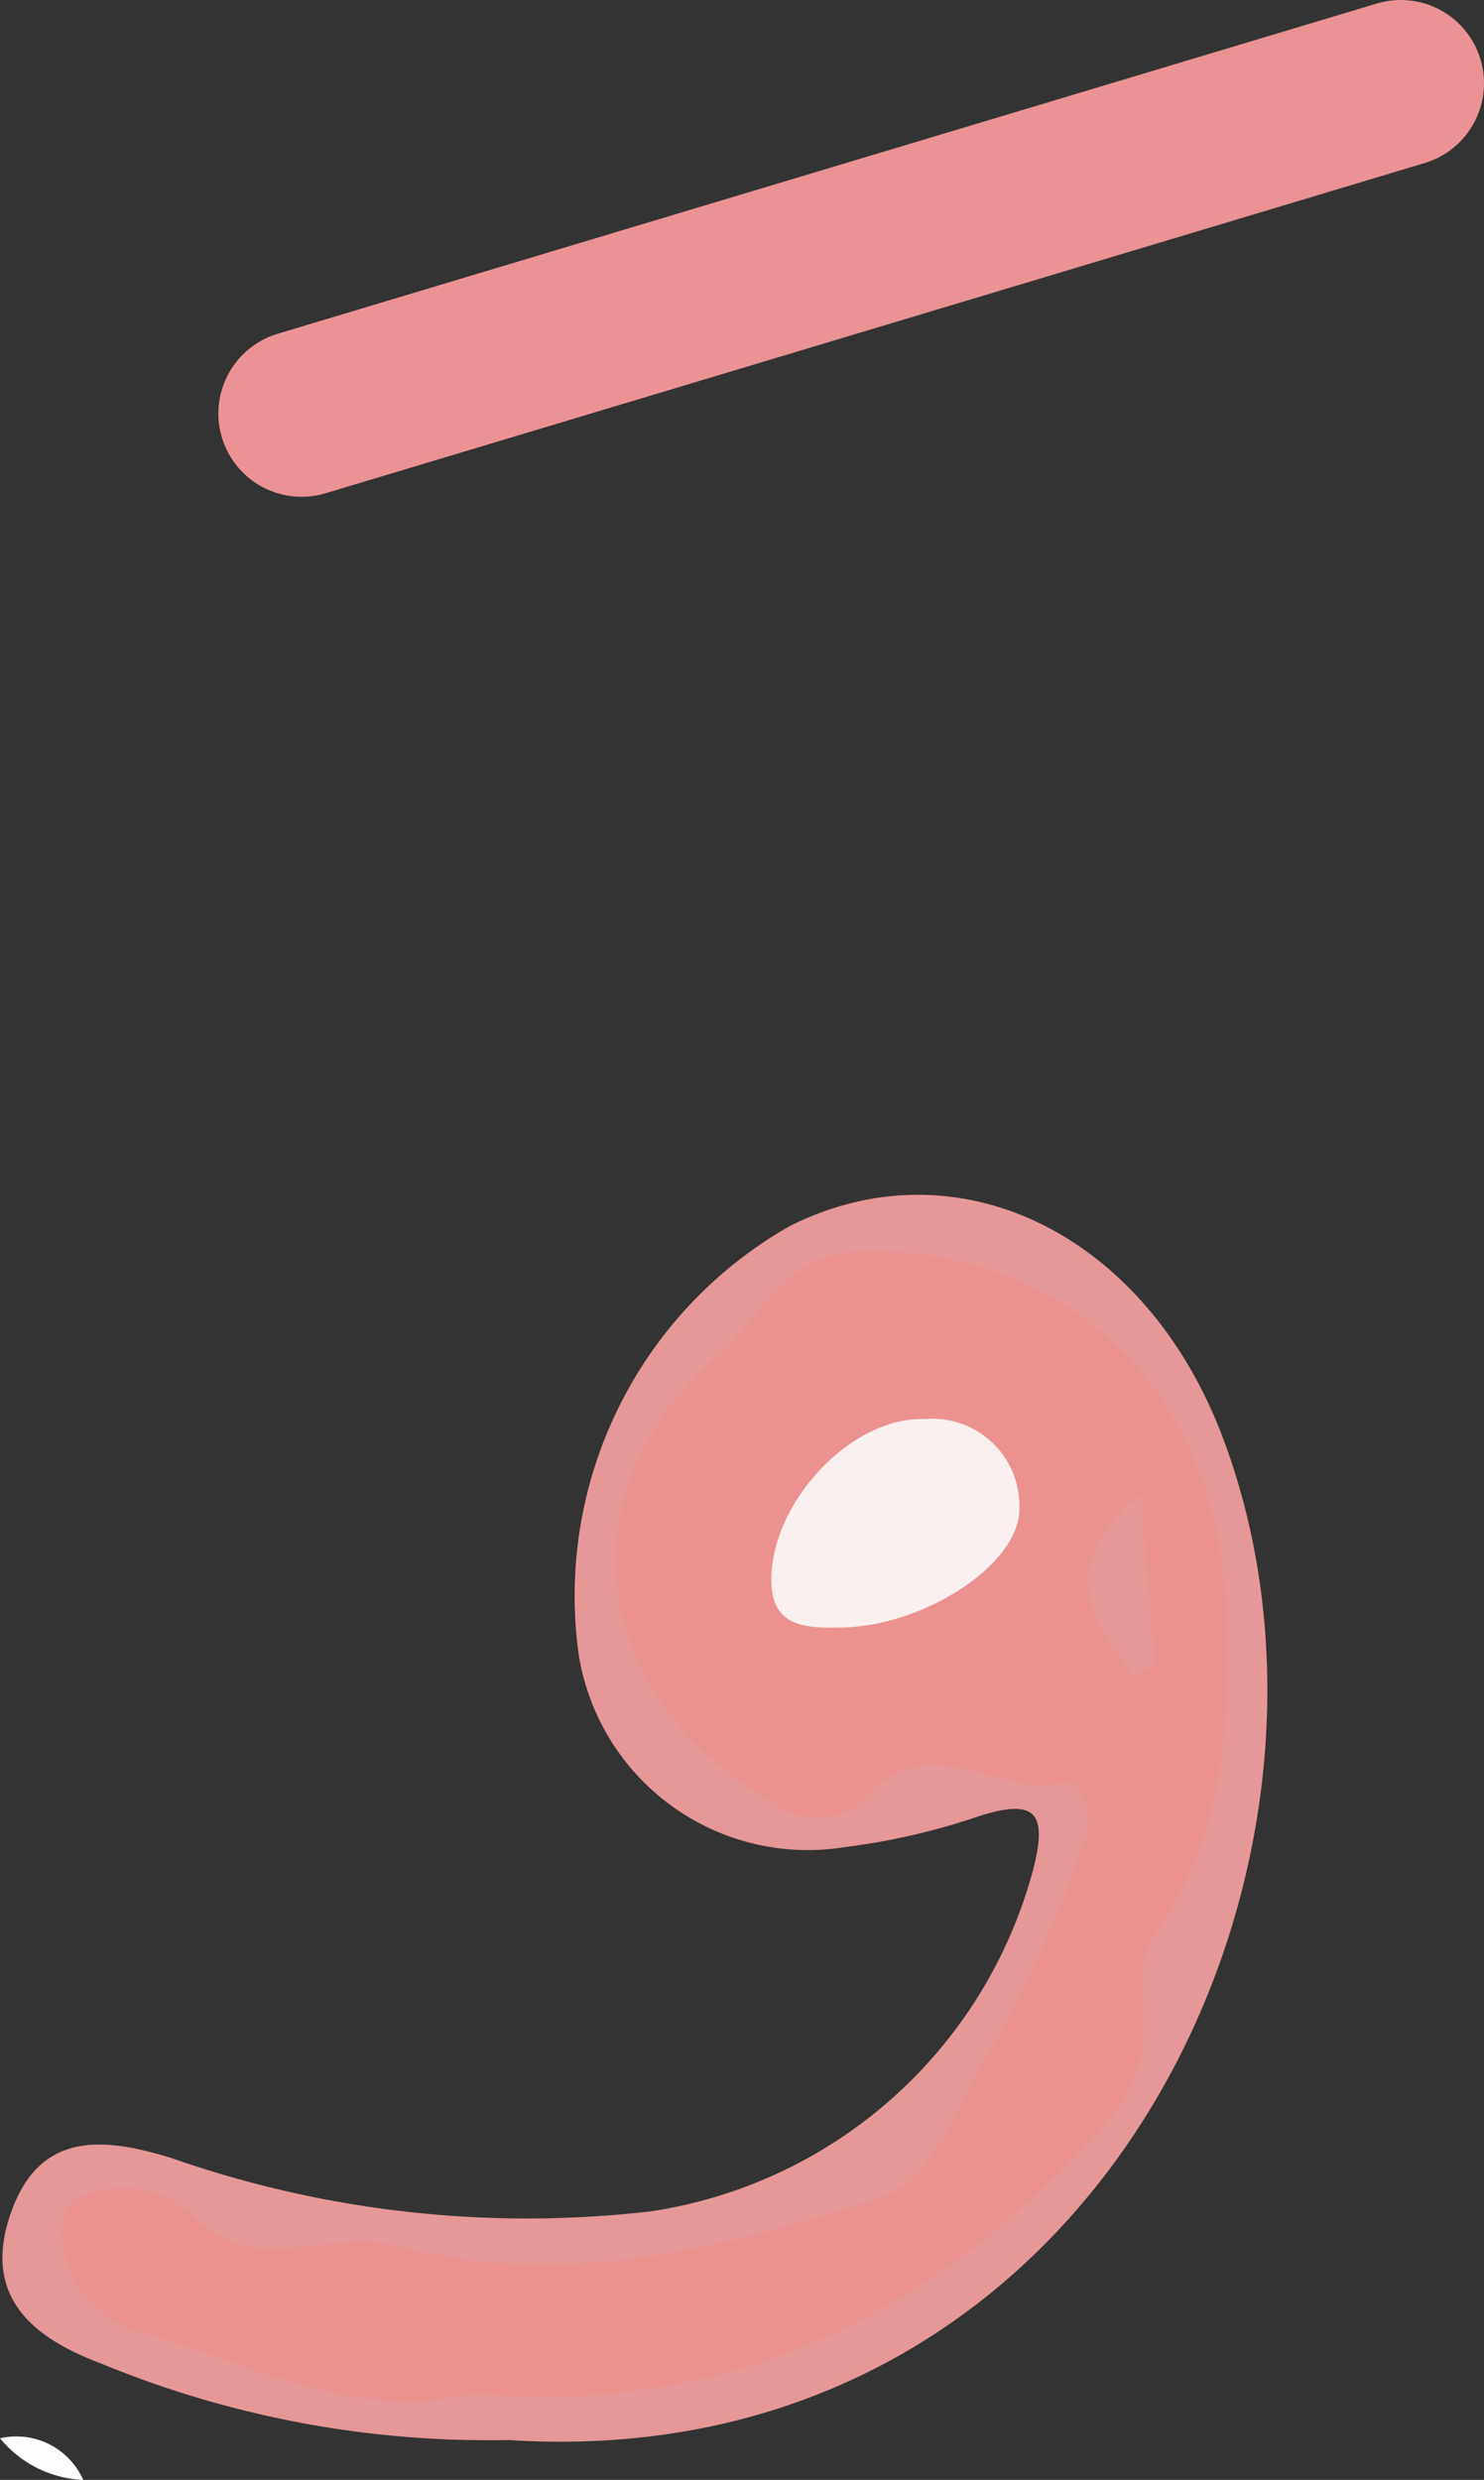 <svg xmlns="http://www.w3.org/2000/svg" viewBox="0 0 35.659 59.562">
  <rect x="0" y="0" width="35.659" height="59.562" fill="#333333" stroke="none"/>
  <defs>
    <style>
      .cls-1 {
        fill: #fcfdfd;
      }

      .cls-2 {
        fill: #e69797;
      }

      .cls-3 {
        fill: #eb9291;
      }

      .cls-4 {
        fill: #f9f0ef;
      }

      .cls-5 {
        fill: none;
        stroke: #eb9394;
        stroke-linecap: round;
        stroke-linejoin: round;
        stroke-width: 4px;
      }
    </style>
  </defs>
  <g id="Layer_2" data-name="Layer 2">
    <g id="Layer_1-2" data-name="Layer 1">
      <path class="cls-1" d="M0,58.563a1.757,1.757,0,0,1,2,1A2.738,2.738,0,0,1,0,58.563Z"/>
      <path class="cls-2" d="M12.219,58.605a24.381,24.381,0,0,1-9.8-1.842c-1.637-.614-2.835-1.6-2.177-3.557.679-2.022,2.213-1.888,3.887-1.371a25.873,25.873,0,0,0,11.5,1.278,11.232,11.232,0,0,0,9.172-8.119c.4-1.473.095-1.833-1.37-1.341a16.323,16.323,0,0,1-3.151.714,5.573,5.573,0,0,1-6.373-4.618,10.215,10.215,0,0,1,5.068-10.3c4.06-2.039,8.585.2,10.422,5.116C33.237,44.824,26.4,59.517,12.219,58.605Z"/>
      <path class="cls-3" d="M11.361,57.483c-2.715.7-5.206-.656-7.814-1.412a2.625,2.625,0,0,1-2-1.959c-.114-.471-.125-1.105.391-1.34a2.432,2.432,0,0,1,2.773.531c1.481,1.4,3.246.2,4.908.649C13.47,55,17.366,54,21.06,52.824c1.515-.482,2.013-2.515,2.9-3.866a32.009,32.009,0,0,0,2.09-4.729c.3-.673-.119-1.513-.47-1.42-1.563.416-3.241-1.372-4.7.316a1.713,1.713,0,0,1-2.287.179c-4.644-2.7-4.963-7.621-1.3-10.8,1.042-.9,1.565-2.438,3.491-2.462,4.815-.059,8.443,3.312,8.677,8.543.125,2.792-.037,5.548-1.776,7.98-.329.46-.195,1.285-.191,1.941A3.506,3.506,0,0,1,26.568,51C22.546,55.486,17.693,58.041,11.361,57.483Z"/>
      <path class="cls-4" d="M20.137,39.09c-.895.018-1.664-.067-1.6-1.291.1-1.832,1.969-3.778,3.685-3.715a2.088,2.088,0,0,1,2.272,2.1C24.557,37.561,22.161,39.1,20.137,39.09Z"/>
      <path class="cls-2" d="M27.405,35.89c.123,1.469.239,2.752.321,4.038.005.09-.235.2-.458.371C26.218,38.912,25.316,37.593,27.405,35.89Z"/>
      <line class="cls-5" x1="7.247" y1="9.932" x2="33.659" y2="2"/>
    </g>
  </g>
</svg>
